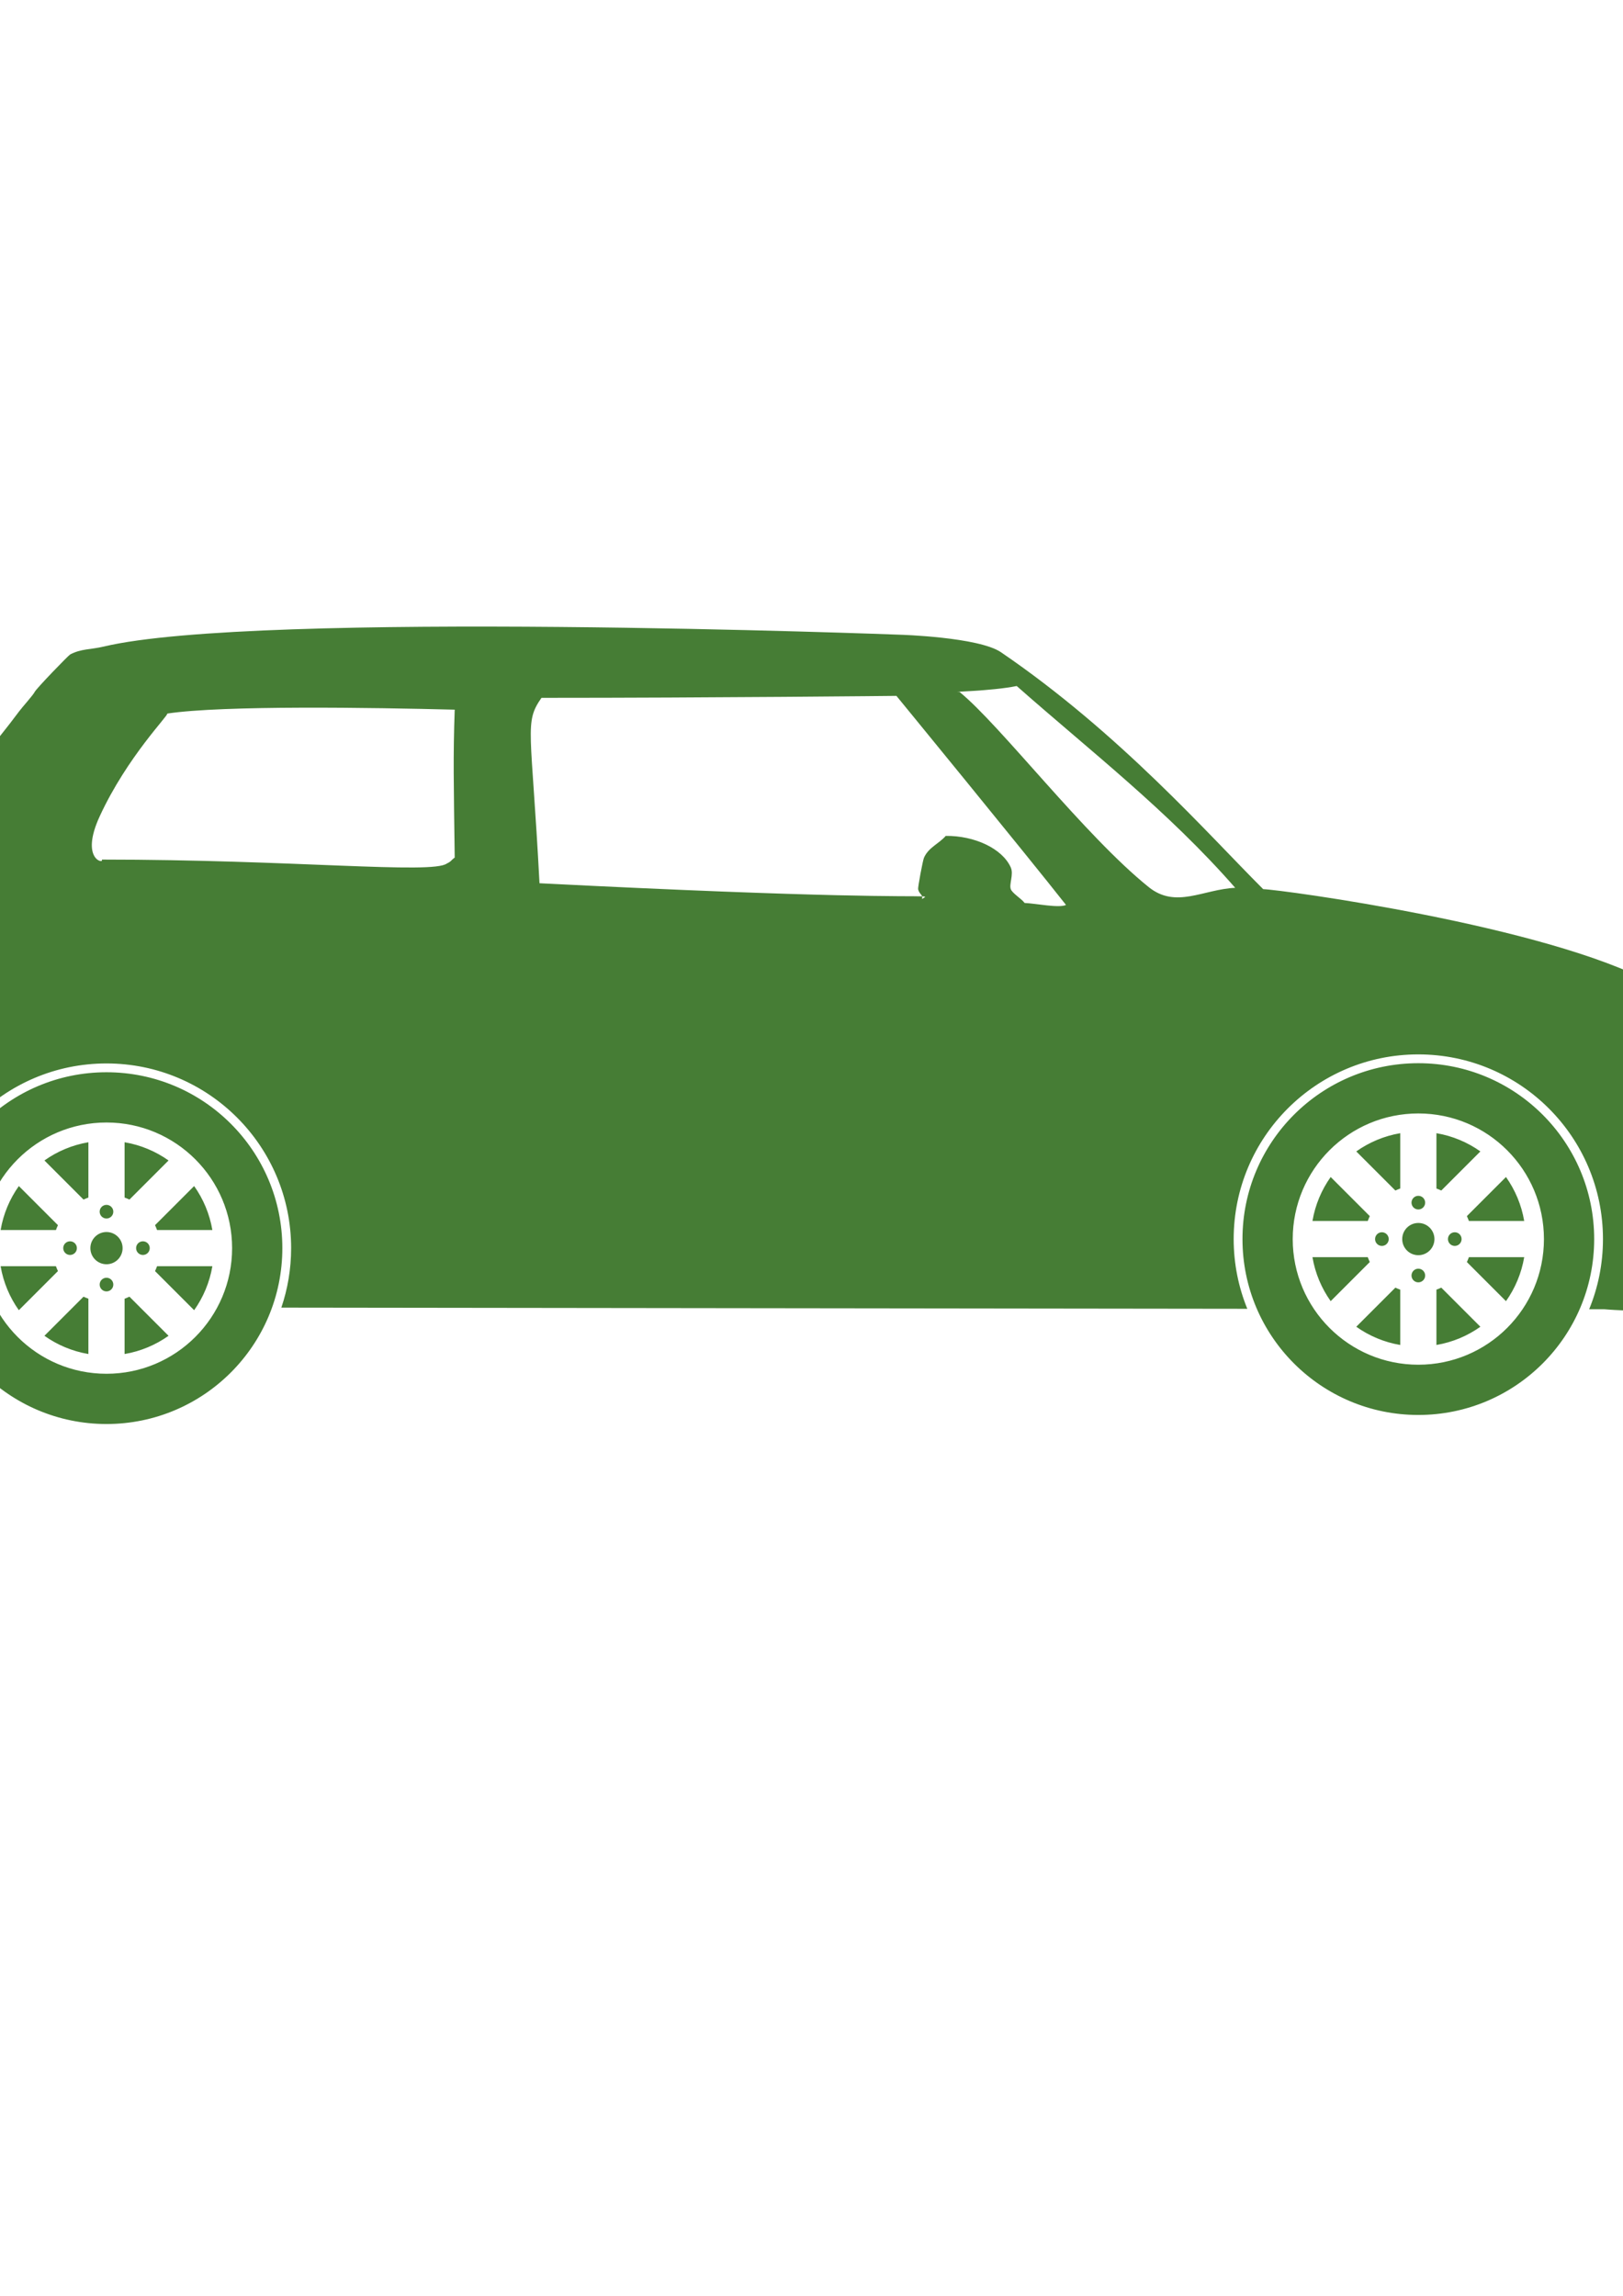 <?xml version="1.0" encoding="UTF-8" standalone="no"?>
<!-- Created with Inkscape (http://www.inkscape.org/) -->

<svg
   xmlns:dc="http://purl.org/dc/elements/1.1/"
   xmlns:cc="http://creativecommons.org/ns#"
   xmlns:rdf="http://www.w3.org/1999/02/22-rdf-syntax-ns#"
   xmlns:svg="http://www.w3.org/2000/svg"
   xmlns="http://www.w3.org/2000/svg"
   xmlns:sodipodi="http://sodipodi.sourceforge.net/DTD/sodipodi-0.dtd"
   xmlns:inkscape="http://www.inkscape.org/namespaces/inkscape"
   width="210mm"
   height="297mm"
   viewBox="0 0 744.094 1052.362"
   id="svg4738"
   version="1.1"
   inkscape:version="0.91 r13725"
   sodipodi:docname="car.svg">
  <defs
     id="defs4740" />
  <sodipodi:namedview
     id="base"
     pagecolor="#ffffff"
     bordercolor="#666666"
     borderopacity="1.0"
     inkscape:pageopacity="0.0"
     inkscape:pageshadow="2"
     inkscape:zoom="0.35"
     inkscape:cx="233.57864"
     inkscape:cy="589.70053"
     inkscape:document-units="px"
     inkscape:current-layer="g4748"
     showgrid="false"
     inkscape:window-width="1600"
     inkscape:window-height="838"
     inkscape:window-x="-8"
     inkscape:window-y="-8"
     inkscape:window-maximized="1" />
  <g
     inkscape:label="Layer 1"
     inkscape:groupmode="layer"
     id="layer1">
    <g
       style="overflow:visible"
       id="g4758"
       transform="translate(-142.585,220.671)">
      <g
         id="Shape_1">
        <g
           id="g4748">
          <rect
             style="opacity:1;fill:#ffffff;fill-opacity:0;stroke:none;stroke-width:0.105;stroke-miterlimit:4;stroke-dasharray:none;stroke-opacity:1"
             id="rect4763"
             width="950"
             height="633.333"
             x="28.299"
             y="-67.356"
             inkscape:export-xdpi="22.168423"
             inkscape:export-ydpi="22.168423" />
          <path
             id="path4750"
             d="m 191.407,344.068 c -4.079,0 -7.386,3.307 -7.386,7.386 0,4.079 3.307,7.386 7.386,7.386 4.079,0 7.386,-3.307 7.386,-7.386 0,-4.079 -3.306,-7.386 -7.386,-7.386 z m -10.522,-14.87 c 0.724,-0.343 1.466,-0.655 2.227,-0.928 l 0,-25.355 c -7.415,1.258 -14.264,4.176 -20.156,8.354 l 17.929,17.929 z m 10.522,35.828 c -1.729,0 -3.13,1.401 -3.13,3.131 0,1.729 1.401,3.13 3.13,3.13 1.729,0 3.13,-1.401 3.13,-3.13 0.001,-1.73 -1.401,-3.131 -3.13,-3.131 z m 8.296,9.609 0,25.356 c 7.415,-1.259 14.264,-4.177 20.156,-8.355 l -17.929,-17.929 c -0.724,0.343 -1.465,0.655 -2.227,0.928 z m 14.885,-14.887 c -0.273,0.761 -0.58,1.506 -0.923,2.229 l 17.928,17.929 c 4.18,-5.892 7.095,-12.743 8.354,-20.158 l -25.359,0 z m -23.181,-88.918 c -44.527,0 -80.623,36.096 -80.623,80.623 0,44.526 36.096,80.622 80.623,80.622 44.527,0 80.623,-36.096 80.623,-80.622 0,-44.527 -36.096,-80.623 -80.623,-80.623 z m 0,138.21 c -31.805,0 -57.587,-25.782 -57.587,-57.587 0,-31.805 25.783,-57.588 57.587,-57.588 31.804,0 57.588,25.783 57.588,57.588 0,31.805 -25.783,57.587 -57.588,57.587 z m 13.574,-57.588 c 0,1.729 1.401,3.13 3.13,3.13 1.729,0 3.13,-1.401 3.13,-3.13 0,-1.729 -1.401,-3.131 -3.13,-3.131 -1.729,0 -3.13,1.402 -3.13,3.131 z m -13.574,-13.574 c 1.729,0 3.13,-1.401 3.13,-3.13 0,-1.729 -1.401,-3.131 -3.13,-3.131 -1.729,0 -3.13,1.401 -3.13,3.131 0,1.729 1.401,3.13 3.13,3.13 z m 28.453,-26.609 c -5.892,-4.179 -12.741,-7.096 -20.156,-8.354 l 0,25.355 c 0.761,0.272 1.503,0.584 2.228,0.927 l 17.928,-17.928 z m -50.709,29.659 -17.928,-17.929 c -4.18,5.892 -7.095,12.743 -8.354,20.158 l 25.359,0 c 0.272,-0.76 0.579,-1.505 0.923,-2.229 z m -0.925,18.82 -25.357,0 c 1.258,7.415 4.175,14.266 8.354,20.157 l 17.929,-17.93 c -0.343,-0.723 -0.654,-1.466 -0.926,-2.227 z m -5.271,31.889 c 5.892,4.18 12.742,7.096 20.157,8.354 l 0,-25.356 c -0.761,-0.272 -1.504,-0.583 -2.229,-0.927 l -17.928,17.929 z m 14.879,-40.185 c 0,-1.729 -1.401,-3.131 -3.13,-3.131 -1.729,0 -3.13,1.401 -3.13,3.131 0,1.729 1.401,3.13 3.13,3.13 1.729,0 3.13,-1.401 3.13,-3.13 z m 36.755,-8.295 25.357,0 c -1.259,-7.415 -4.175,-14.266 -8.354,-20.157 l -17.929,17.93 c 0.343,0.723 0.654,1.466 0.926,2.227 z m 578.255,-3.238 c -4.078,0 -7.385,3.308 -7.385,7.386 0,4.079 3.307,7.386 7.385,7.386 4.079,0 7.386,-3.307 7.386,-7.386 0,-4.078 -3.306,-7.386 -7.386,-7.386 z m 8.297,30.568 0,25.355 c 7.414,-1.258 14.264,-4.176 20.155,-8.354 l -17.93,-17.93 c -0.723,0.344 -1.464,0.657 -2.225,0.929 z m -8.297,-9.609 c -1.729,0 -3.13,1.401 -3.13,3.13 0,1.729 1.401,3.131 3.13,3.131 1.729,0 3.131,-1.401 3.131,-3.131 0,-1.729 -1.401,-3.13 -3.131,-3.13 z m 149.469,-47.405 c 3.894,-24.361 -0.146,-26.462 -16.273,-62.38 -4.379,-9.752 -15.954,-15.688 -25.314,-20.794 -48.921,-26.685 -171.067,-43.229 -179.005,-43.395 -24.868,-24.765 -65.578,-71.341 -120.214,-108.598 -10.192,-6.95 -46.134,-8.027 -46.134,-8.027 0,0 -294.928,-11.301 -365.243,5.425 -6.066,1.442 -10.282,0.939 -15.369,3.616 -0.829,0.436 -15.444,15.535 -16.273,17.177 -0.81,1.604 -5.596,6.829 -7.232,9.041 -10.851,14.667 -24.152,29.147 -33.451,45.203 -4.083,7.052 -5.975,13.763 -9.945,20.794 -3.821,6.768 -17.723,11.975 -19.889,24.409 -1.04,5.966 -7.825,3.736 -8.137,12.657 3.099,0.957 3.473,2.089 7.232,2.712 -5.436,19.767 -8.772,55.053 -9.06,58.771 0.007,-0.002 0.013,-0.005 0.02,-0.007 -0.046,0.451 -0.052,0.426 -0.02,0.007 -17.009,5.34 -15.43,35.902 -17.019,30.364 2.045,8.134 7.679,18.729 9.806,27.489 1.822,7.505 -4.228,10.706 -4.521,18.081 1.32,0.771 2.592,8.87 3.616,9.944 4.3,11.836 37.949,22.548 37.949,22.548 l 3.334,0.004 c -2.865,-8.497 -4.419,-17.599 -4.419,-27.063 0,-46.754 37.901,-84.655 84.655,-84.655 46.754,0 84.655,37.901 84.655,84.655 0,9.538 -1.579,18.708 -4.487,27.263 l 442.863,0.551 c -4.024,-9.863 -6.248,-20.651 -6.248,-31.962 0,-46.753 37.901,-84.654 84.654,-84.654 46.754,0 84.655,37.901 84.655,84.654 0,11.385 -2.253,22.241 -6.328,32.156 l 6.952,0.009 c 0,0 51.968,4.831 58.765,-11.753 2.79,-3.113 3.824,-18.861 3.616,-28.025 0.1,-9.427 2.004,-7.608 4.521,-13.562 2.445,-5.782 -3.613,-10.012 -2.712,-12.655 z m -591.259,-141.034 c -1.658,1.162 -1.548,1.779 -3.617,2.713 -6.585,4.99 -70.862,-1.809 -158.211,-1.809 1.486,2.12 -10.225,0.291 -0.904,-19.89 12.67,-27.431 31.993,-46.651 30.929,-47.037 25.668,-3.86 94.447,-2.738 131.804,-1.782 -0.758,21.698 -0.449,33.45 -10e-4,67.805 z m 261.275,20.794 c -1.347,-1.919 -5.584,-4.361 -6.328,-6.328 -0.86,-2.274 1.414,-6.767 0,-9.945 -3.891,-8.744 -16.79,-14.632 -29.834,-14.465 -3.108,3.6 -7.803,5.202 -9.945,9.944 -0.593,1.313 -2.878,13.747 -2.712,14.466 0.447,1.942 1.554,2.306 1.835,3.306 2.324,0.093 1.197,0.357 -0.027,1.214 0.125,-0.517 0.117,-0.896 0.027,-1.214 -6.519,-0.261 -40.229,0.829 -175.416,-6.019 -3.745,-71.159 -7.104,-73.49 0.904,-84.981 79.107,0 162.732,-0.904 162.732,-0.904 0,0 59.5,72.629 77.749,95.831 -3.224,1.544 -13.723,-0.673 -18.985,-0.905 z m 56.956,-7.233 c -29.363,-23.554 -68.116,-74.352 -86.79,-89.503 -6.332,0 14.816,-0.36 26.218,-2.712 34.03,30.023 69.262,57.18 100.174,92.502 -14.639,0.669 -27.172,9.683 -39.602,-0.287 z m 123.559,80.683 c -44.526,0 -80.622,36.096 -80.622,80.622 0,44.527 36.096,80.623 80.622,80.623 44.527,0 80.623,-36.096 80.623,-80.623 0,-44.527 -36.095,-80.622 -80.623,-80.622 z m 0,138.21 c -31.805,0 -57.587,-25.783 -57.587,-57.588 0,-31.805 25.782,-57.587 57.587,-57.587 31.805,0 57.588,25.782 57.588,57.587 0,31.805 -25.783,57.588 -57.588,57.588 z m 22.258,-47.063 17.928,17.928 c 4.18,-5.892 7.095,-12.742 8.354,-20.157 l -25.358,0 c -0.273,0.76 -0.581,1.505 -0.924,2.229 z m 0.924,-18.821 25.357,0 c -1.259,-7.415 -4.176,-14.265 -8.354,-20.156 l -17.929,17.929 c 0.343,0.724 0.654,1.466 0.926,2.227 z m -33.703,-13.958 c 0.725,-0.343 1.466,-0.655 2.227,-0.928 l 0,-25.356 c -7.415,1.259 -14.264,4.177 -20.156,8.354 l 17.929,17.93 z m -3.052,22.253 c 0,-1.729 -1.401,-3.13 -3.131,-3.13 -1.729,0 -3.13,1.401 -3.13,3.13 0,1.729 1.401,3.131 3.13,3.131 1.73,0 3.131,-1.402 3.131,-3.131 z m 13.573,-13.573 c 1.729,0 3.131,-1.401 3.131,-3.131 0,-1.729 -1.401,-3.13 -3.131,-3.13 -1.729,0 -3.13,1.401 -3.13,3.13 10e-4,1.729 1.402,3.131 3.13,3.131 z m 28.453,-26.611 c -5.891,-4.179 -12.741,-7.095 -20.155,-8.354 l 0,25.356 c 0.761,0.272 1.503,0.583 2.227,0.926 l 17.928,-17.928 z m -14.878,40.184 c 0,1.729 1.401,3.131 3.131,3.131 1.729,0 3.13,-1.401 3.13,-3.131 0,-1.729 -1.401,-3.13 -3.13,-3.13 -1.73,0 -3.131,1.401 -3.131,3.13 z m -35.83,-10.525 -17.929,-17.928 c -4.18,5.892 -7.095,12.742 -8.354,20.157 l 25.358,0 c 0.274,-0.76 0.581,-1.504 0.925,-2.229 z m -6.197,50.71 c 5.892,4.179 12.742,7.096 20.157,8.354 l 0,-25.355 c -0.762,-0.272 -1.504,-0.584 -2.229,-0.927 l -17.928,17.928 z m 5.271,-31.888 -25.356,0 c 1.259,7.415 4.175,14.265 8.354,20.156 l 17.929,-17.929 c -0.343,-0.724 -0.655,-1.467 -0.927,-2.227 z"
             inkscape:connector-curvature="0"
             style="fill:#467d35;fill-opacity:1" />
        </g>
      </g>
    </g>
  </g>
</svg>
